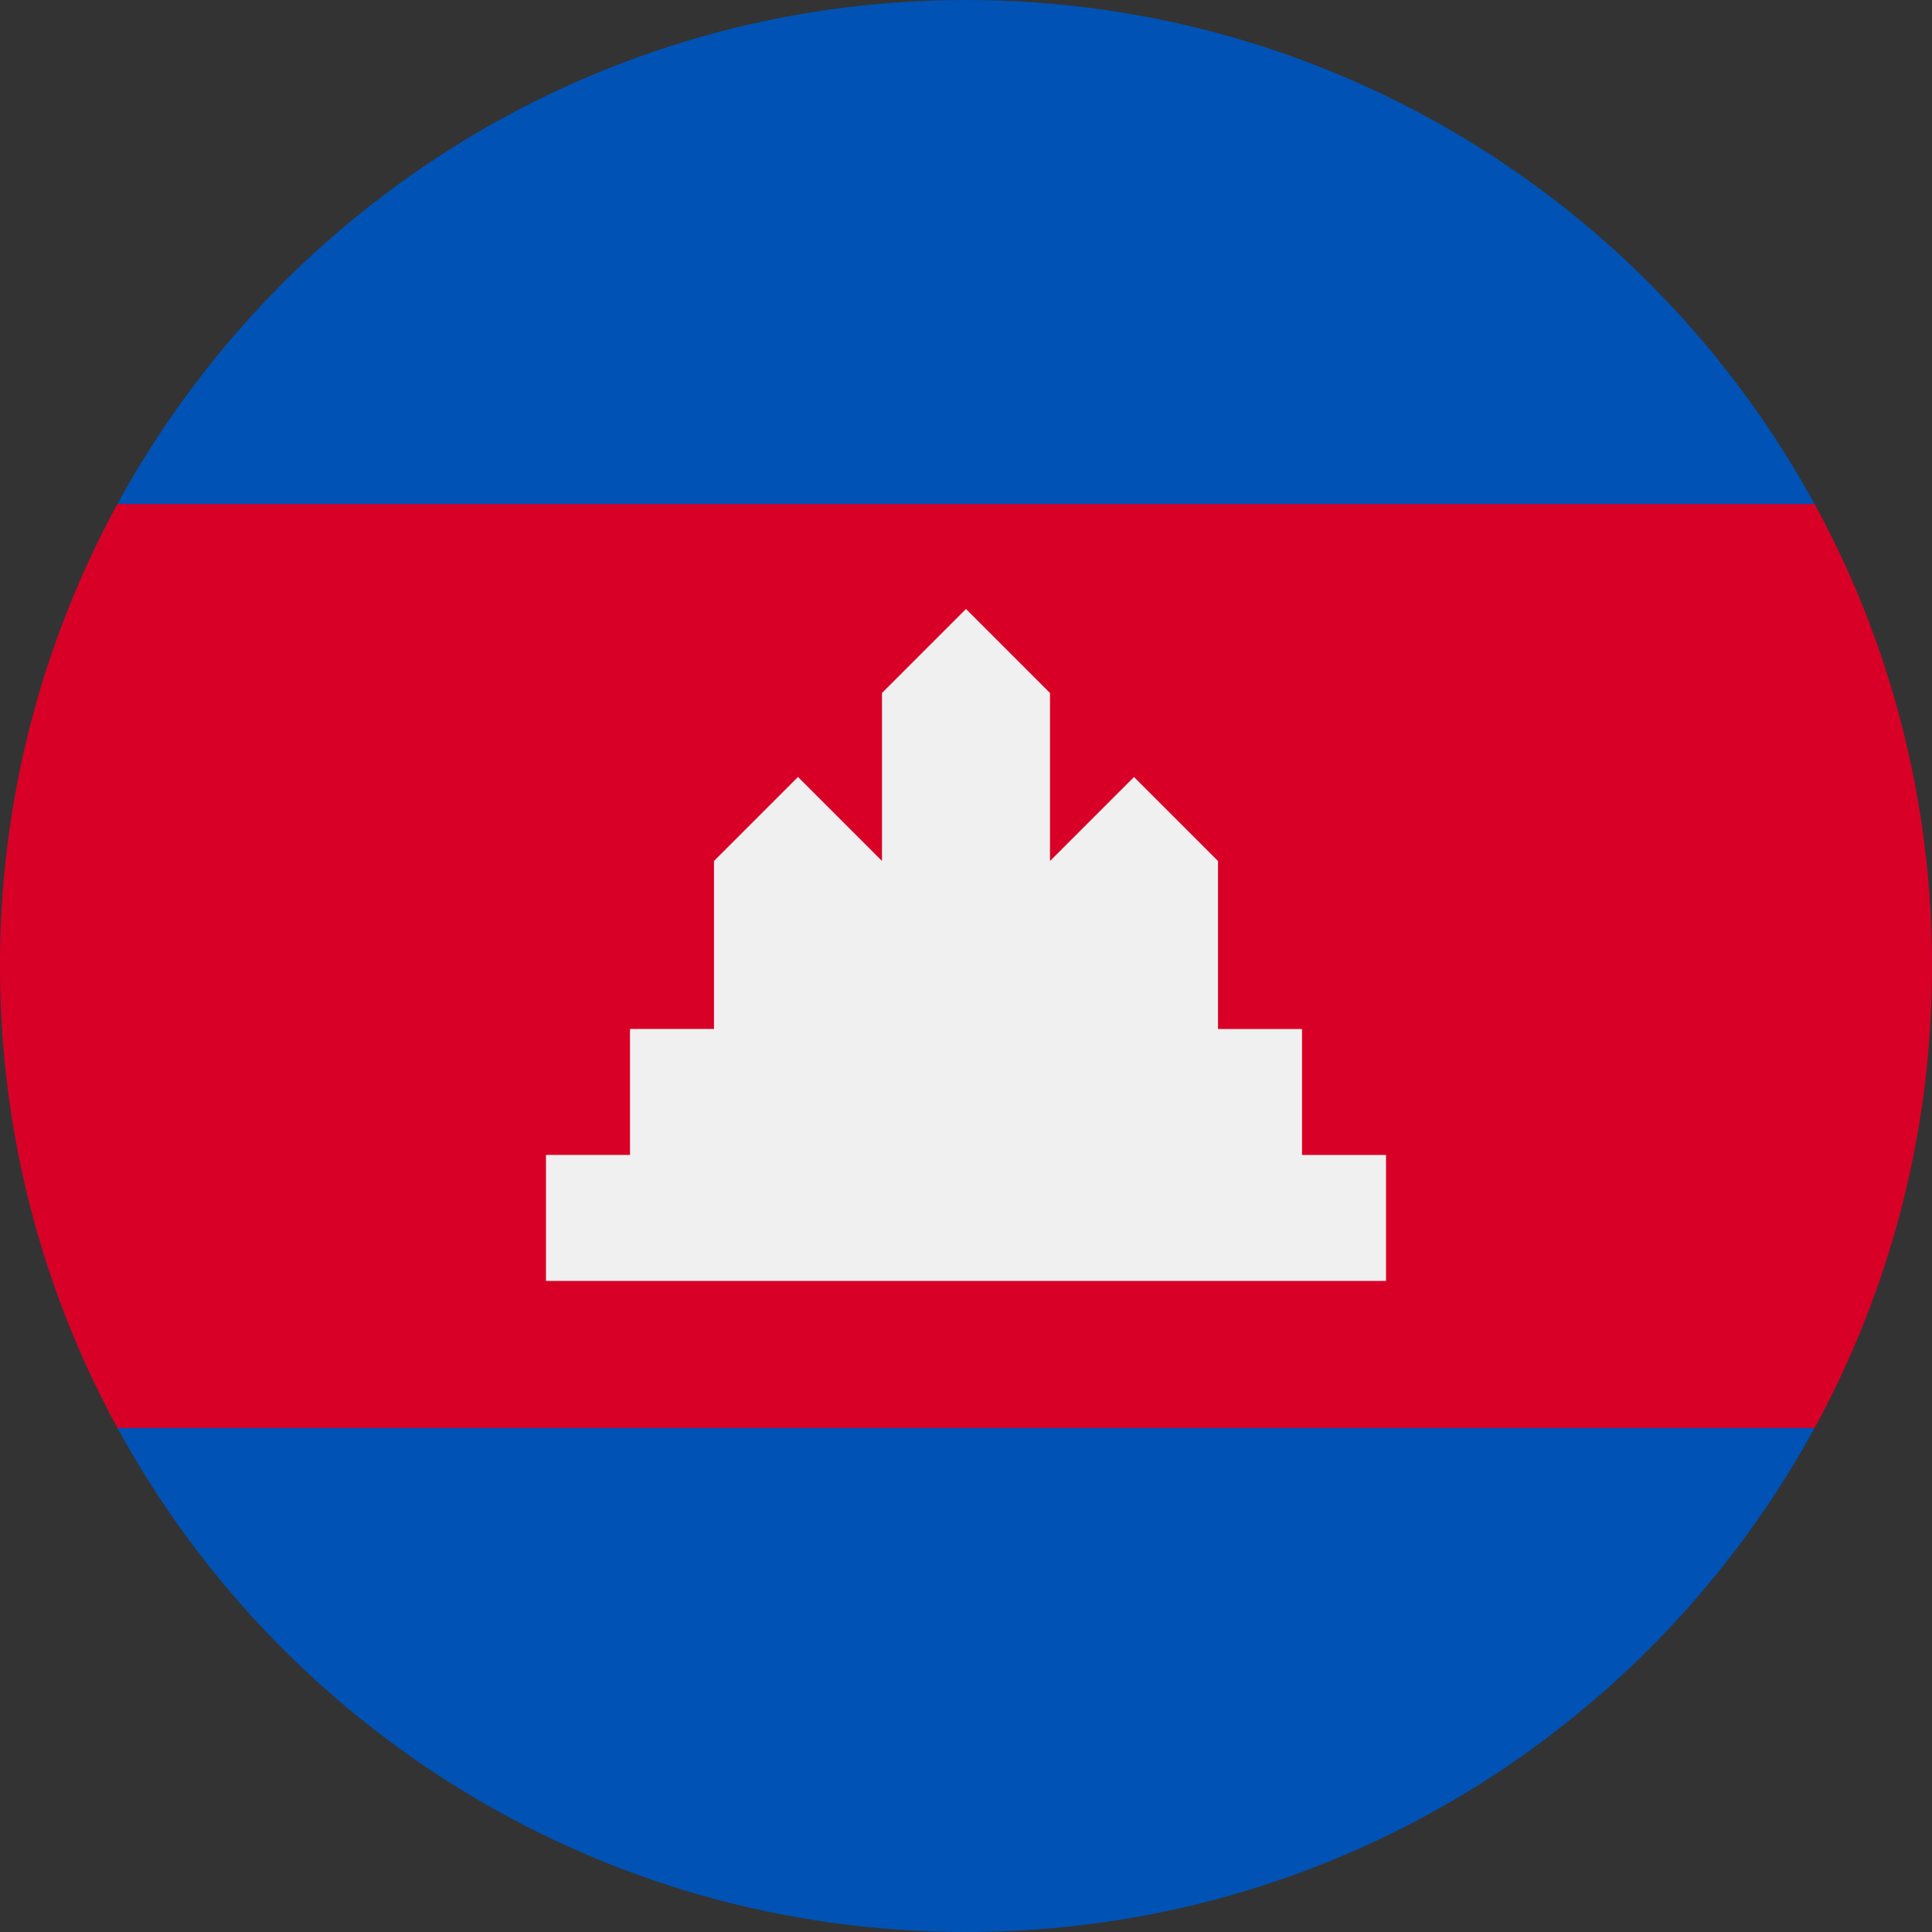 <svg xmlns="http://www.w3.org/2000/svg" width="50" height="50" fill="none" viewBox="0 0 50 50">
  <rect x="0" y="0" width="50" height="50" fill="#333333" stroke="none"/>
  <g clip-path="url(#a)">
    <path fill="#D80027" d="M0 25c0 4.331 1.102 8.405 3.04 11.956L25 39.13l21.96-2.174A24.89 24.89 0 0 0 50 25a24.89 24.89 0 0 0-3.04-11.957L25 10.87 3.04 13.043A24.889 24.889 0 0 0 0 25Z"/>
    <path fill="#0052B4" d="M3.04 13.043h43.92C42.72 5.274 34.476 0 25 0S7.28 5.272 3.04 13.043ZM25 50c9.476 0 17.72-5.272 21.96-13.044H3.04C7.28 44.728 15.524 50 25 50Z"/>
    <path fill="#F0F0F0" d="M33.696 29.891v-3.26h-2.174v-4.348l-2.174-2.174-2.174 2.174v-4.348L25 15.76l-2.174 2.174v4.348l-2.174-2.174-2.174 2.174v4.348h-2.174v3.26H14.13v3.261h21.74v-3.26h-2.174Z"/>
  </g>
  <defs>
    <clipPath id="a">
      <path fill="#fff" d="M0 0h50v50H0z"/>
    </clipPath>
  </defs>
</svg>
